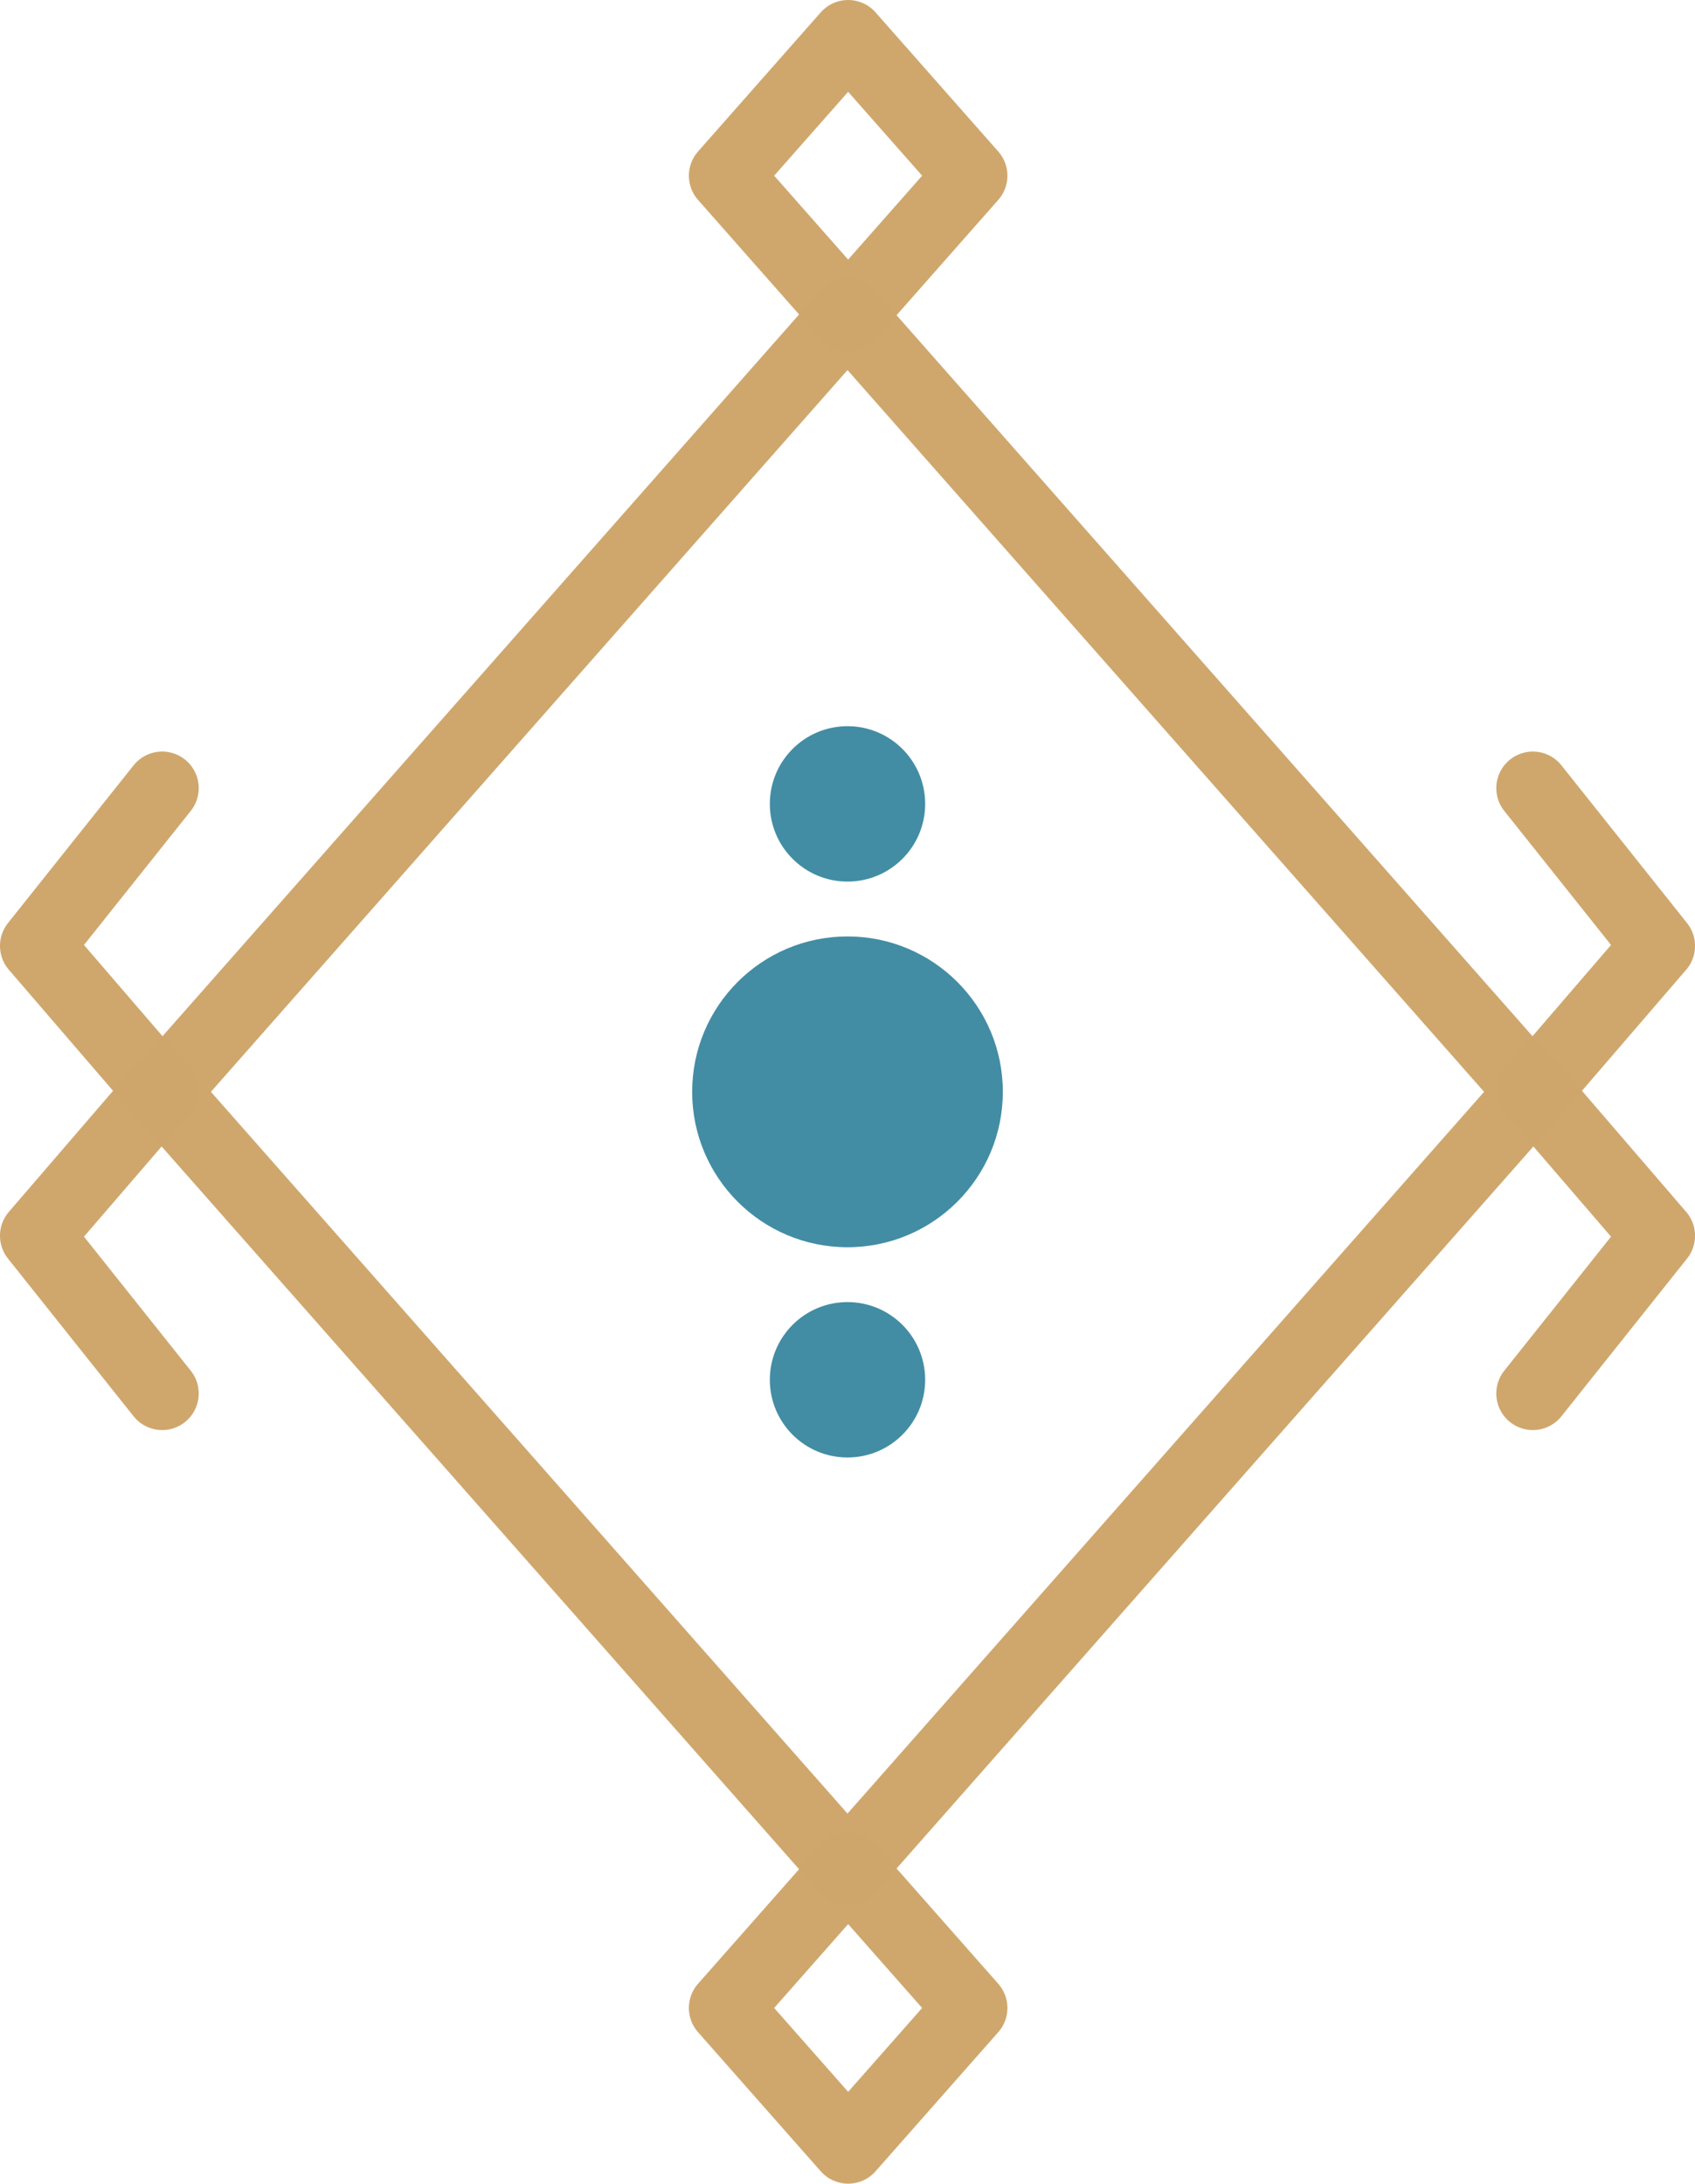 <svg xmlns="http://www.w3.org/2000/svg" width="370.99" height="477.763" viewBox="0 0 370.99 477.763"><g transform="translate(-64.505 -11.118)"><path d="M242.86,1554,216,1584.441l26.86,30.441,26.86-30.441Z" transform="translate(7.281 -1534.882)" fill="none" stroke="rgba(206,165,106,0.98)" stroke-linejoin="round" stroke-width="16"/><path d="M242.86,1554,216,1584.441l26.86,30.441,26.86-30.441Z" transform="translate(7.281 -1134)" fill="none" stroke="rgba(206,165,106,0.98)" stroke-linejoin="round" stroke-width="16"/><path d="M185.5,1726.977l27.5-31.934-27.5-34.515h0" transform="translate(214.503 -1476.977)" fill="none" stroke="rgba(206,165,106,0.98)" stroke-linecap="round" stroke-linejoin="round" stroke-width="16"/><path d="M185.5,1660.529l27.5,31.934-27.5,34.515h0" transform="translate(214.503 -1410.977)" fill="none" stroke="rgba(206,165,106,0.98)" stroke-linecap="round" stroke-linejoin="round" stroke-width="16"/><path d="M212.992,1726.977l-27.5-31.934,27.5-34.515h0" transform="translate(-112.992 -1476.977)" fill="none" stroke="rgba(206,165,106,0.98)" stroke-linecap="round" stroke-linejoin="round" stroke-width="16"/><path d="M212.992,1660.529l-27.5,31.934,27.5,34.515h0" transform="translate(-112.992 -1410.977)" fill="none" stroke="rgba(206,165,106,0.98)" stroke-linecap="round" stroke-linejoin="round" stroke-width="16"/><path d="M366,1554,216,1724l150,170,150-170Z" transform="translate(-116 -1474)" fill="none" stroke="rgba(206,165,106,0.98)" stroke-linejoin="round" stroke-width="16"/><circle cx="34" cy="34" r="34" transform="translate(216 216)" fill="#428da4"/><circle cx="17" cy="17" r="17" transform="translate(233 170)" fill="#428da4"/><circle cx="17" cy="17" r="17" transform="translate(233 296)" fill="#428da4"/></g></svg>
